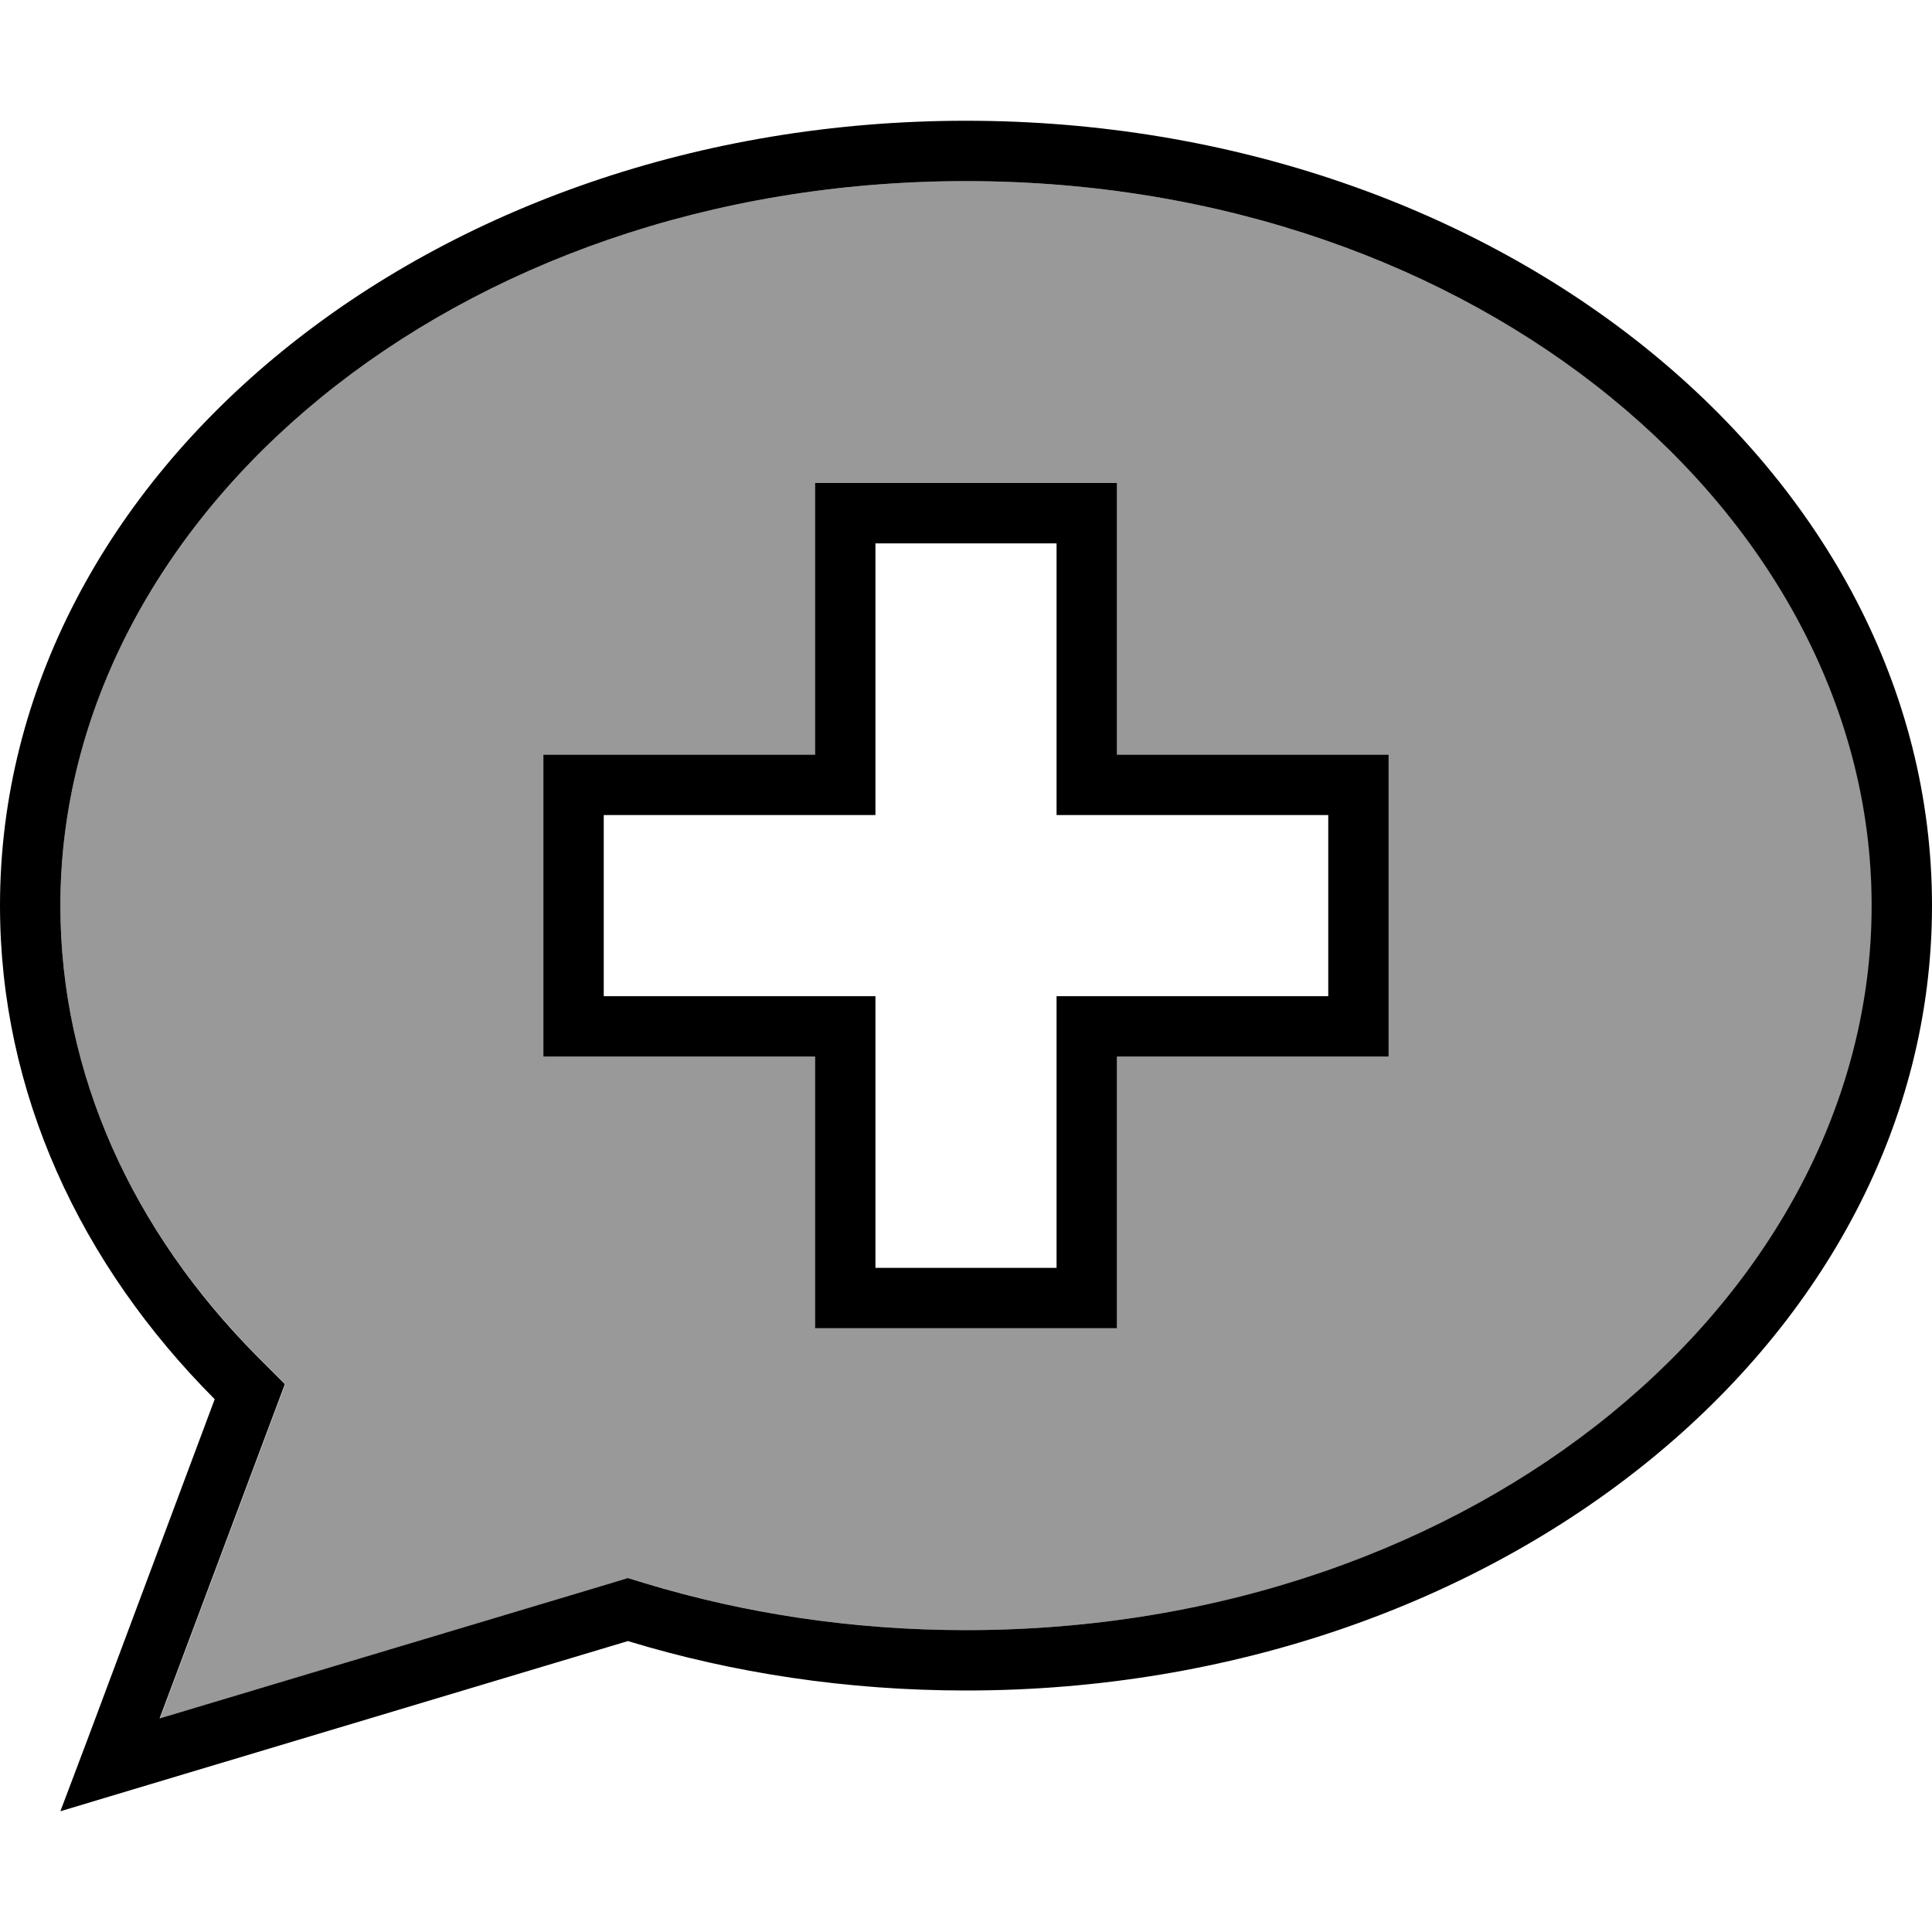 <svg xmlns="http://www.w3.org/2000/svg" viewBox="0 0 512 512"><!--! Font Awesome Pro 6.7.2 by @fontawesome - https://fontawesome.com License - https://fontawesome.com/license (Commercial License) Copyright 2024 Fonticons, Inc. --><defs><style>.fa-secondary{opacity:.4}</style></defs><path class="fa-secondary" d="M16 240c0 44.7 19.2 86.3 52.3 119.5l7.3 7.3-3.6 9.6-29.6 79 119.5-35.8 4.6-1.4 4.6 1.4c26.4 8 55 12.4 85 12.4c135.8 0 240-88.9 240-192S391.8 48 256 48S16 136.9 16 240zm128-40l8 0 64 0 0-64 0-8 8 0 64 0 8 0 0 8 0 64 64 0 8 0 0 8 0 64 0 8-8 0-64 0 0 64 0 8-8 0-64 0-8 0 0-8 0-64-64 0-8 0 0-8 0-64 0-8z"/><path class="fa-primary" d="M71.9 376.4l3.6-9.6-7.3-7.3C35.2 326.3 16 284.7 16 240C16 136.9 120.2 48 256 48s240 88.9 240 192s-104.2 192-240 192c-30 0-58.6-4.4-85-12.4l-4.6-1.4-4.6 1.4L42.3 455.4l29.6-79zM16 480l19.3-5.8 131.1-39.3c27.9 8.5 58.1 13.1 89.6 13.1c141.4 0 256-93.1 256-208S397.4 32 256 32S0 125.1 0 240c0 49.6 21.3 95.1 56.9 130.8L23.1 461.2 16 480zM224 128l-8 0 0 8 0 64-64 0-8 0 0 8 0 64 0 8 8 0 64 0 0 64 0 8 8 0 64 0 8 0 0-8 0-64 64 0 8 0 0-8 0-64 0-8-8 0-64 0 0-64 0-8-8 0-64 0zm8 80l0-64 48 0 0 64 0 8 8 0 64 0 0 48-64 0-8 0 0 8 0 64-48 0 0-64 0-8-8 0-64 0 0-48 64 0 8 0 0-8z"/></svg>